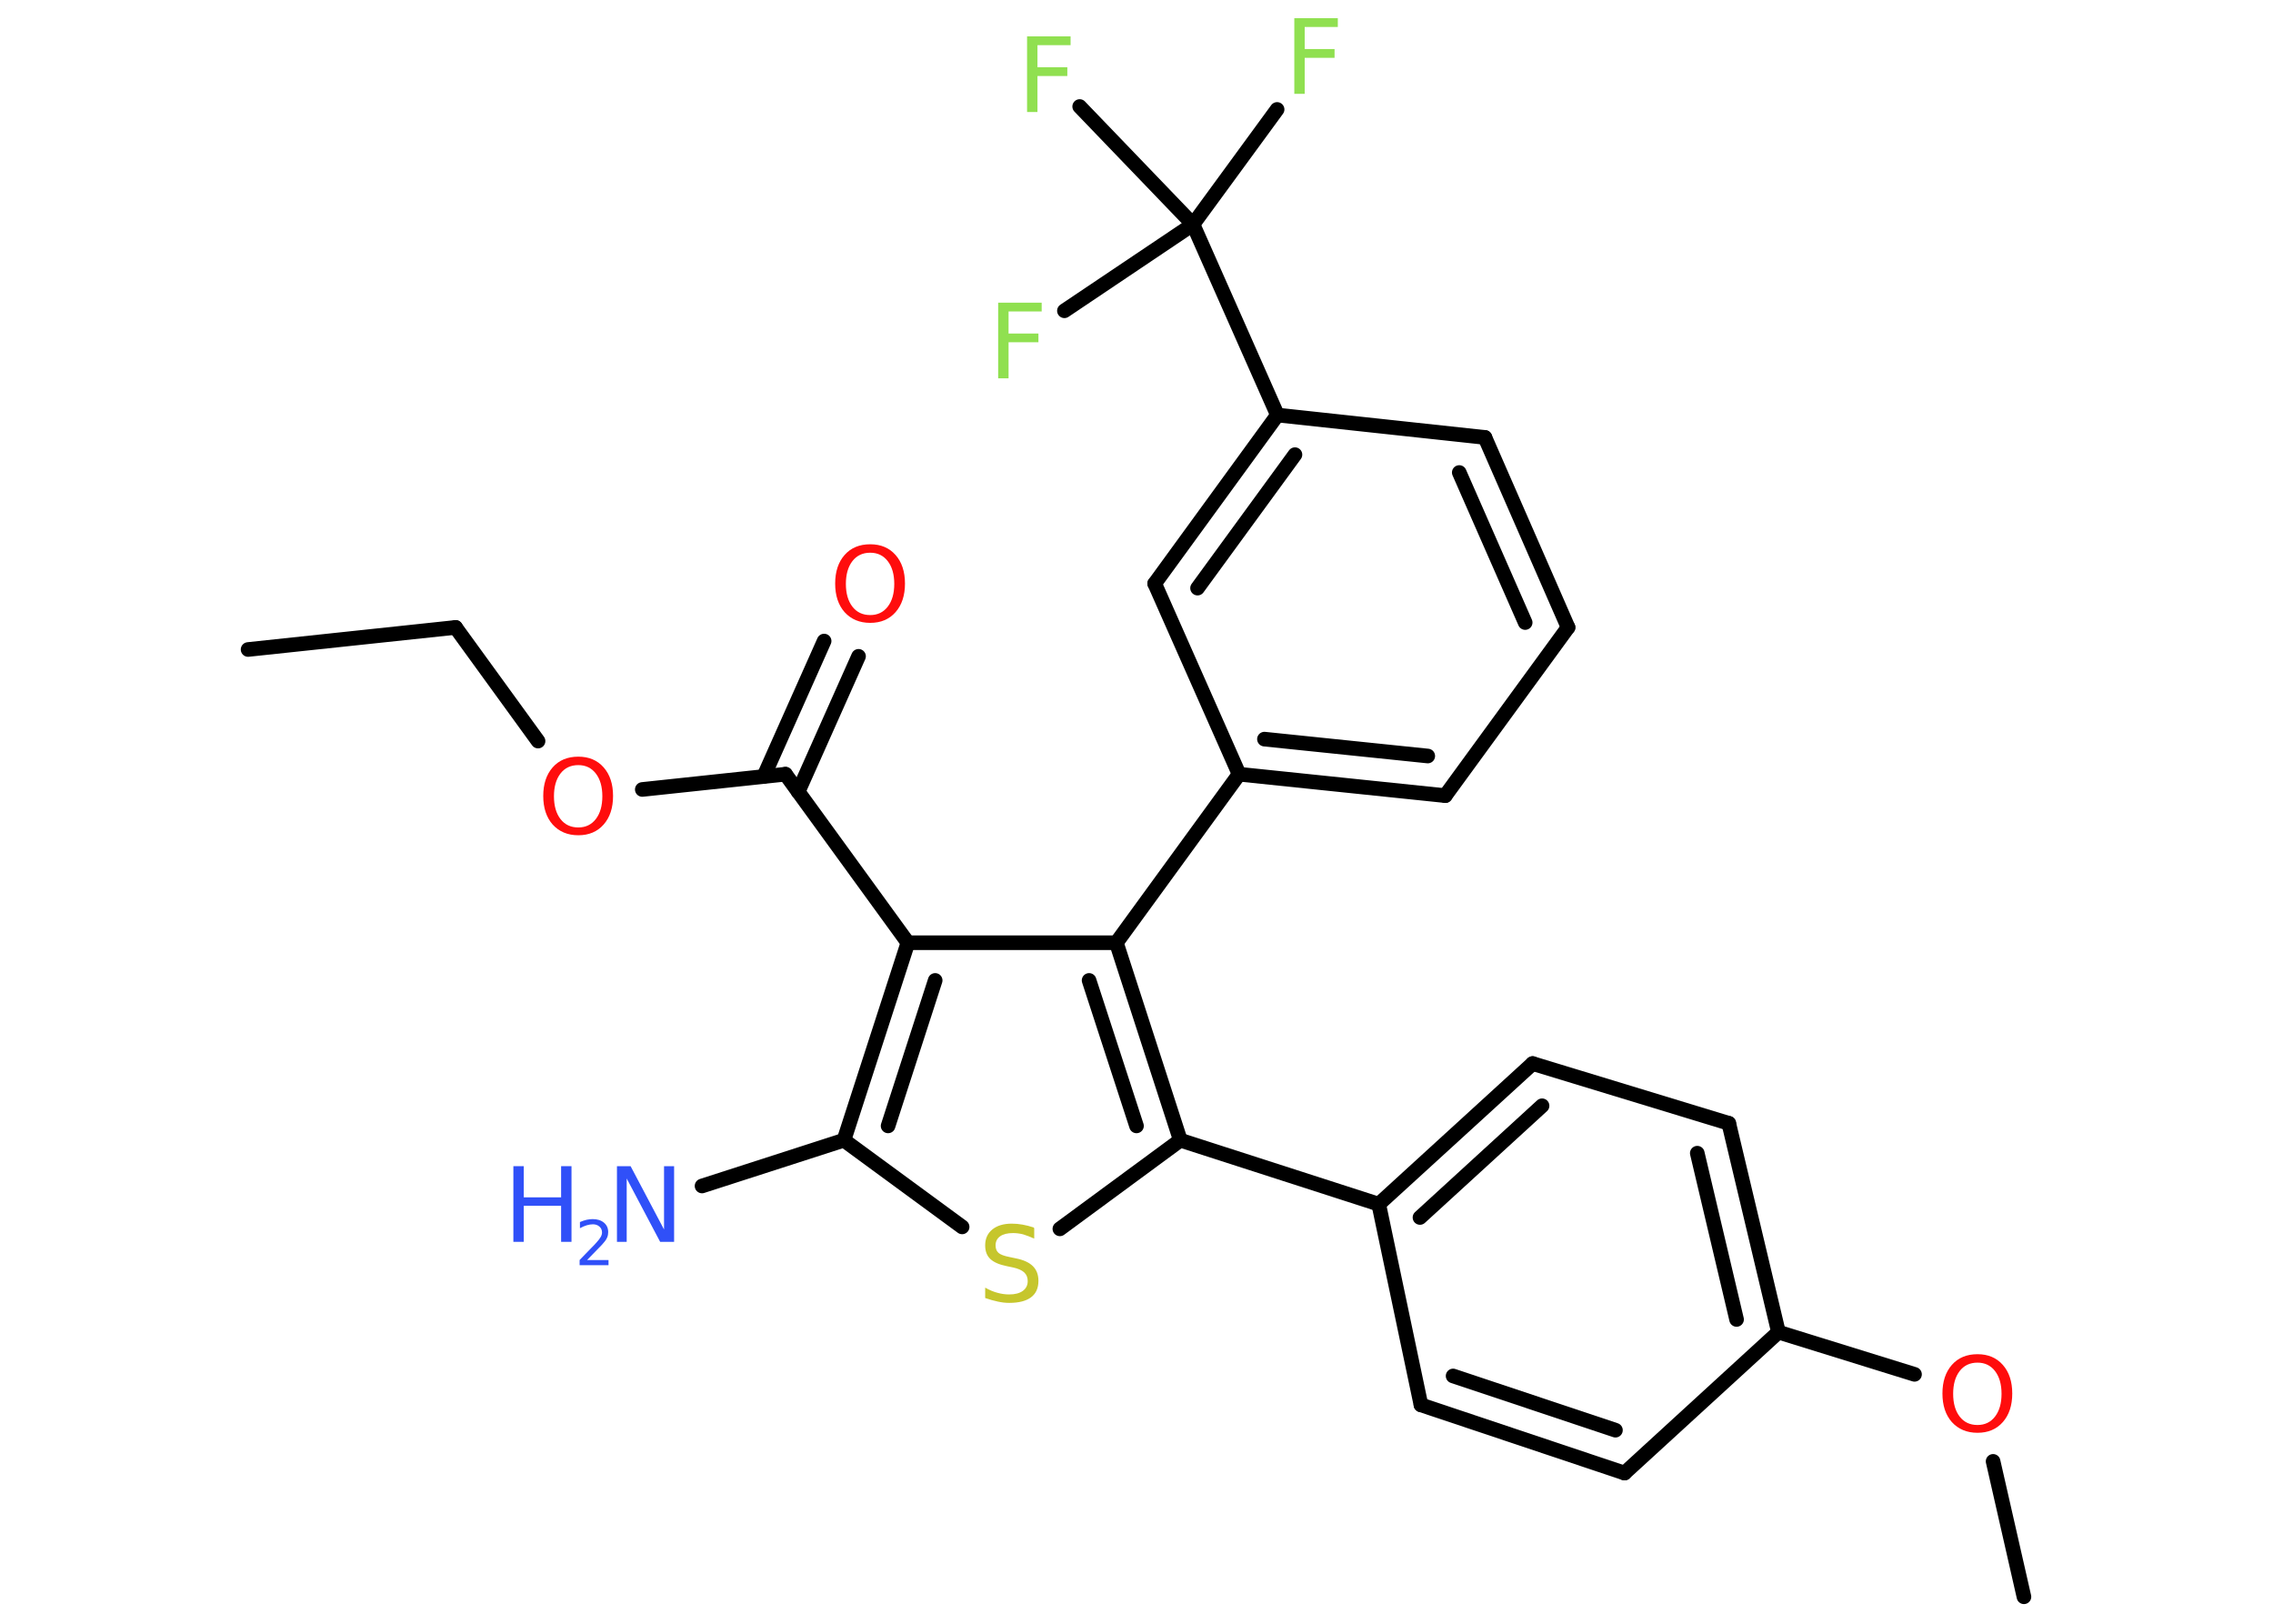 <?xml version='1.0' encoding='UTF-8'?>
<!DOCTYPE svg PUBLIC "-//W3C//DTD SVG 1.1//EN" "http://www.w3.org/Graphics/SVG/1.1/DTD/svg11.dtd">
<svg version='1.2' xmlns='http://www.w3.org/2000/svg' xmlns:xlink='http://www.w3.org/1999/xlink' width='70.0mm' height='50.0mm' viewBox='0 0 70.0 50.0'>
  <desc>Generated by the Chemistry Development Kit (http://github.com/cdk)</desc>
  <g stroke-linecap='round' stroke-linejoin='round' stroke='#000000' stroke-width='.45' fill='#90E050'>
    <rect x='.0' y='.0' width='70.0' height='50.0' fill='#FFFFFF' stroke='none'/>
    <g id='mol1' class='mol'>
      <line id='mol1bnd1' class='bond' x1='7.64' y1='20.0' x2='14.03' y2='19.32'/>
      <line id='mol1bnd2' class='bond' x1='14.03' y1='19.32' x2='16.57' y2='22.82'/>
      <line id='mol1bnd3' class='bond' x1='19.78' y1='24.31' x2='24.19' y2='23.84'/>
      <g id='mol1bnd4' class='bond'>
        <line x1='23.52' y1='23.91' x2='25.38' y2='19.74'/>
        <line x1='24.58' y1='24.38' x2='26.44' y2='20.21'/>
      </g>
      <line id='mol1bnd5' class='bond' x1='24.19' y1='23.84' x2='27.96' y2='29.03'/>
      <g id='mol1bnd6' class='bond'>
        <line x1='27.96' y1='29.03' x2='25.99' y2='35.11'/>
        <line x1='28.8' y1='30.19' x2='27.35' y2='34.67'/>
      </g>
      <line id='mol1bnd7' class='bond' x1='25.99' y1='35.11' x2='21.62' y2='36.52'/>
      <line id='mol1bnd8' class='bond' x1='25.99' y1='35.11' x2='29.63' y2='37.78'/>
      <line id='mol1bnd9' class='bond' x1='32.64' y1='37.84' x2='36.35' y2='35.11'/>
      <line id='mol1bnd10' class='bond' x1='36.35' y1='35.11' x2='42.46' y2='37.08'/>
      <g id='mol1bnd11' class='bond'>
        <line x1='47.2' y1='32.75' x2='42.46' y2='37.08'/>
        <line x1='47.49' y1='34.05' x2='43.73' y2='37.49'/>
      </g>
      <line id='mol1bnd12' class='bond' x1='47.2' y1='32.75' x2='53.24' y2='34.59'/>
      <g id='mol1bnd13' class='bond'>
        <line x1='54.77' y1='41.02' x2='53.24' y2='34.59'/>
        <line x1='53.48' y1='40.63' x2='52.27' y2='35.51'/>
      </g>
      <line id='mol1bnd14' class='bond' x1='54.77' y1='41.02' x2='58.96' y2='42.32'/>
      <line id='mol1bnd15' class='bond' x1='61.38' y1='45.0' x2='62.33' y2='49.17'/>
      <line id='mol1bnd16' class='bond' x1='54.77' y1='41.02' x2='50.03' y2='45.36'/>
      <g id='mol1bnd17' class='bond'>
        <line x1='43.76' y1='43.26' x2='50.03' y2='45.36'/>
        <line x1='44.75' y1='42.37' x2='49.75' y2='44.04'/>
      </g>
      <line id='mol1bnd18' class='bond' x1='42.46' y1='37.08' x2='43.76' y2='43.26'/>
      <g id='mol1bnd19' class='bond'>
        <line x1='36.35' y1='35.11' x2='34.38' y2='29.03'/>
        <line x1='35.0' y1='34.67' x2='33.54' y2='30.19'/>
      </g>
      <line id='mol1bnd20' class='bond' x1='27.96' y1='29.03' x2='34.38' y2='29.03'/>
      <line id='mol1bnd21' class='bond' x1='34.38' y1='29.03' x2='38.16' y2='23.84'/>
      <g id='mol1bnd22' class='bond'>
        <line x1='38.16' y1='23.84' x2='44.51' y2='24.5'/>
        <line x1='38.94' y1='22.76' x2='43.97' y2='23.28'/>
      </g>
      <line id='mol1bnd23' class='bond' x1='44.51' y1='24.5' x2='48.29' y2='19.32'/>
      <g id='mol1bnd24' class='bond'>
        <line x1='48.29' y1='19.32' x2='45.73' y2='13.47'/>
        <line x1='46.97' y1='19.17' x2='44.94' y2='14.55'/>
      </g>
      <line id='mol1bnd25' class='bond' x1='45.73' y1='13.47' x2='39.34' y2='12.78'/>
      <line id='mol1bnd26' class='bond' x1='39.34' y1='12.78' x2='36.74' y2='6.91'/>
      <line id='mol1bnd27' class='bond' x1='36.74' y1='6.91' x2='39.33' y2='3.37'/>
      <line id='mol1bnd28' class='bond' x1='36.74' y1='6.91' x2='33.25' y2='3.28'/>
      <line id='mol1bnd29' class='bond' x1='36.74' y1='6.91' x2='32.78' y2='9.57'/>
      <g id='mol1bnd30' class='bond'>
        <line x1='39.34' y1='12.78' x2='35.56' y2='17.97'/>
        <line x1='39.88' y1='14.0' x2='36.88' y2='18.11'/>
      </g>
      <line id='mol1bnd31' class='bond' x1='38.16' y1='23.84' x2='35.56' y2='17.97'/>
      <path id='mol1atm3' class='atom' d='M17.81 23.56q-.35 .0 -.55 .26q-.2 .26 -.2 .7q.0 .44 .2 .7q.2 .26 .55 .26q.34 .0 .54 -.26q.2 -.26 .2 -.7q.0 -.44 -.2 -.7q-.2 -.26 -.54 -.26zM17.81 23.3q.49 .0 .78 .33q.29 .33 .29 .88q.0 .55 -.29 .88q-.29 .33 -.78 .33q-.49 .0 -.79 -.33q-.29 -.33 -.29 -.88q.0 -.55 .29 -.88q.29 -.33 .79 -.33z' stroke='none' fill='#FF0D0D'/>
      <path id='mol1atm5' class='atom' d='M26.8 17.02q-.35 .0 -.55 .26q-.2 .26 -.2 .7q.0 .44 .2 .7q.2 .26 .55 .26q.34 .0 .54 -.26q.2 -.26 .2 -.7q.0 -.44 -.2 -.7q-.2 -.26 -.54 -.26zM26.8 16.76q.49 .0 .78 .33q.29 .33 .29 .88q.0 .55 -.29 .88q-.29 .33 -.78 .33q-.49 .0 -.79 -.33q-.29 -.33 -.29 -.88q.0 -.55 .29 -.88q.29 -.33 .79 -.33z' stroke='none' fill='#FF0D0D'/>
      <g id='mol1atm8' class='atom'>
        <path d='M19.0 35.91h.42l1.03 1.95v-1.95h.31v2.33h-.43l-1.03 -1.95v1.95h-.3v-2.33z' stroke='none' fill='#3050F8'/>
        <path d='M15.81 35.91h.32v.96h1.15v-.96h.32v2.33h-.32v-1.11h-1.15v1.11h-.32v-2.33z' stroke='none' fill='#3050F8'/>
        <path d='M18.08 38.8h.66v.16h-.89v-.16q.11 -.11 .29 -.3q.19 -.19 .23 -.24q.09 -.1 .13 -.17q.04 -.07 .04 -.14q.0 -.11 -.08 -.18q-.08 -.07 -.2 -.07q-.09 .0 -.19 .03q-.1 .03 -.21 .09v-.19q.12 -.05 .21 -.07q.1 -.02 .18 -.02q.22 .0 .35 .11q.13 .11 .13 .29q.0 .09 -.03 .16q-.03 .08 -.12 .18q-.02 .03 -.15 .16q-.13 .13 -.35 .36z' stroke='none' fill='#3050F8'/>
      </g>
      <path id='mol1atm9' class='atom' d='M31.85 37.83v.31q-.18 -.08 -.34 -.13q-.16 -.04 -.31 -.04q-.26 .0 -.4 .1q-.14 .1 -.14 .28q.0 .15 .09 .23q.09 .08 .35 .13l.19 .04q.35 .07 .52 .24q.17 .17 .17 .45q.0 .34 -.23 .51q-.23 .17 -.67 .17q-.17 .0 -.35 -.04q-.19 -.04 -.39 -.11v-.32q.19 .11 .38 .16q.18 .05 .36 .05q.27 .0 .42 -.11q.15 -.11 .15 -.3q.0 -.17 -.11 -.27q-.11 -.1 -.34 -.15l-.19 -.04q-.35 -.07 -.51 -.22q-.16 -.15 -.16 -.42q.0 -.31 .22 -.49q.22 -.18 .6 -.18q.16 .0 .33 .03q.17 .03 .35 .09z' stroke='none' fill='#C6C62C'/>
      <path id='mol1atm15' class='atom' d='M60.9 41.96q-.35 .0 -.55 .26q-.2 .26 -.2 .7q.0 .44 .2 .7q.2 .26 .55 .26q.34 .0 .54 -.26q.2 -.26 .2 -.7q.0 -.44 -.2 -.7q-.2 -.26 -.54 -.26zM60.9 41.7q.49 .0 .78 .33q.29 .33 .29 .88q.0 .55 -.29 .88q-.29 .33 -.78 .33q-.49 .0 -.79 -.33q-.29 -.33 -.29 -.88q.0 -.55 .29 -.88q.29 -.33 .79 -.33z' stroke='none' fill='#FF0D0D'/>
      <path id='mol1atm26' class='atom' d='M39.86 .56h1.34v.27h-1.02v.68h.92v.27h-.92v1.11h-.32v-2.33z' stroke='none'/>
      <path id='mol1atm27' class='atom' d='M31.63 1.12h1.34v.27h-1.02v.68h.92v.27h-.92v1.11h-.32v-2.33z' stroke='none'/>
      <path id='mol1atm28' class='atom' d='M30.74 9.32h1.34v.27h-1.02v.68h.92v.27h-.92v1.11h-.32v-2.33z' stroke='none'/>
    </g>
  </g>
</svg>
